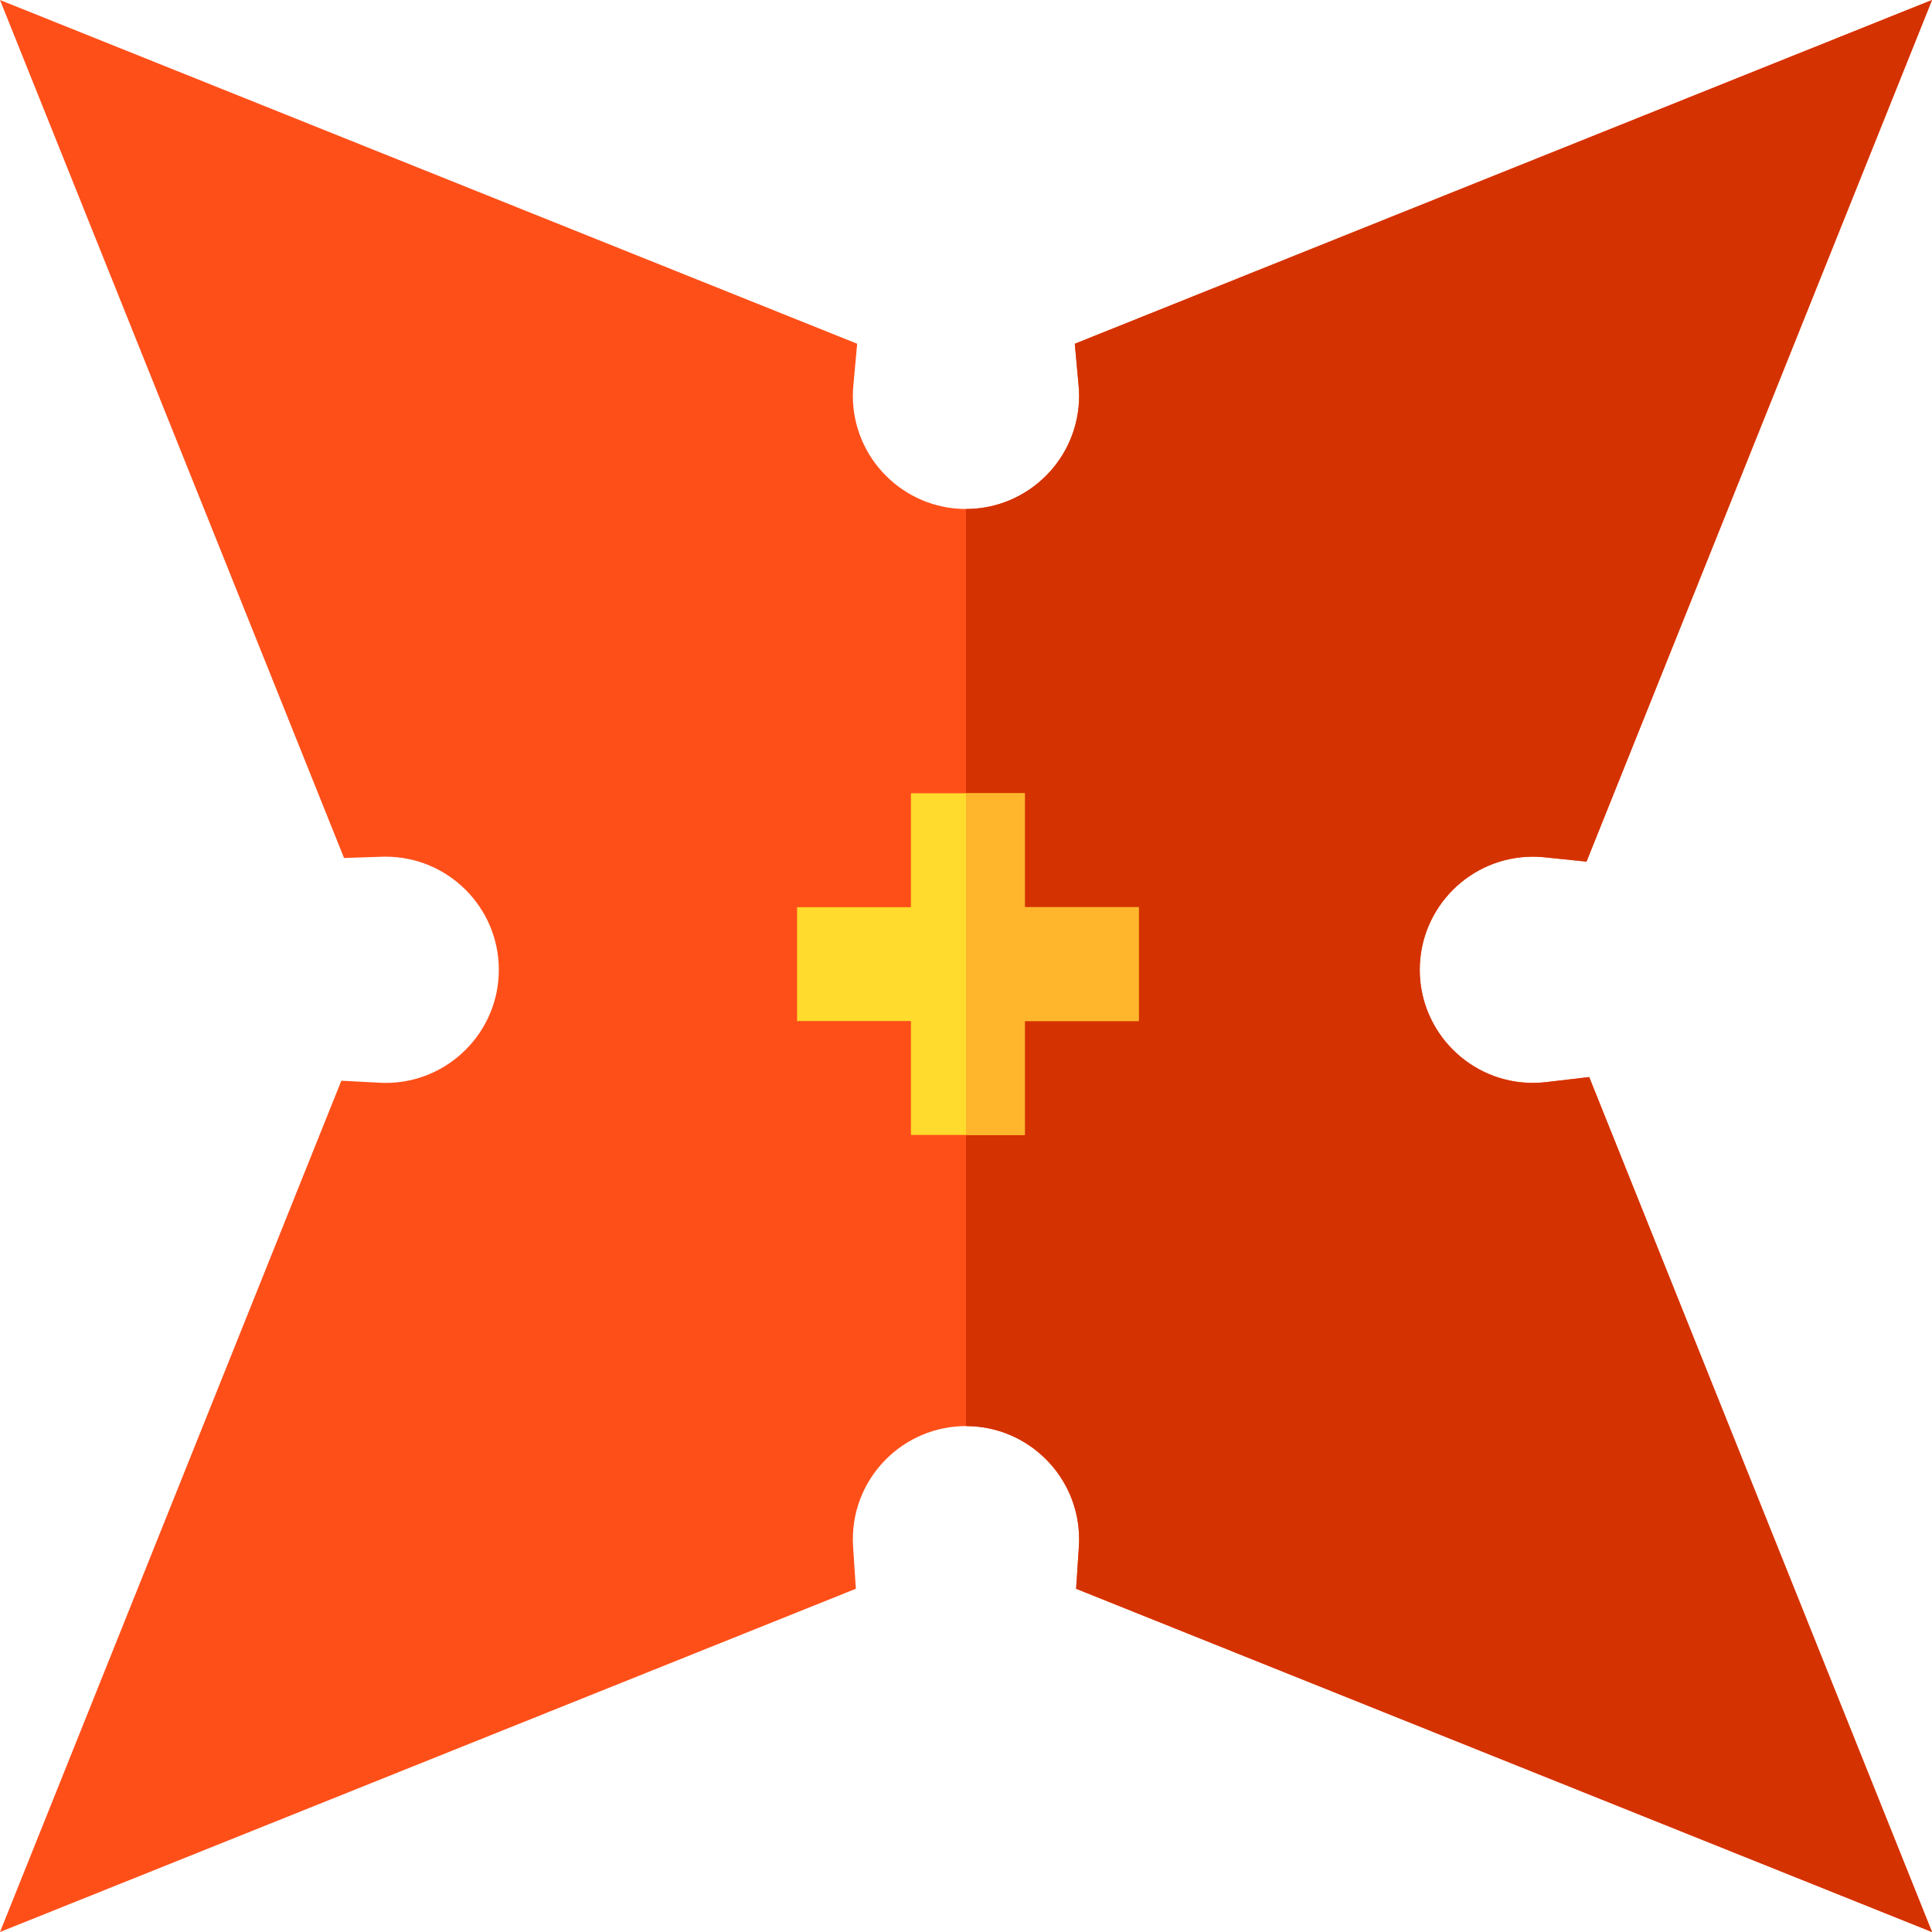 <svg height="512pt" viewBox="0 0 512 512" width="512pt" xmlns="http://www.w3.org/2000/svg"><path d="m421.152 285.434 90.848 226.566-226.816-90.961.715-10.926c.051-.793.078-1.516.078-2.211 0-16.527-13.449-29.977-29.977-29.977-16.539 0-29.988 13.449-29.988 29.977 0 .695.031 1.418.082 2.211l.715 10.926-226.809 90.961 90.457-225.598 10.773.562c.324.02.656.02.977.02 16.539 0 29.988-13.449 29.988-29.977 0-16.531-13.449-29.98-29.988-29.98h-.484l-10.551.344-91.172-227.371 227.16 91.09-1.027 11.199c-.082.852-.121 1.73-.121 2.613 0 16.539 13.449 29.988 29.988 29.988 16.527 0 29.977-13.449 29.977-29.988 0-.875-.039-1.75-.121-2.605l-1.023-11.195 227.168-91.102-91.562 228.336-11.316-1.168c-.918-.09-1.883-.141-2.898-.141-16.527 0-29.98 13.449-29.98 29.98 0 16.527 13.453 29.977 29.98 29.977 1.176 0 2.344-.07 3.461-.203zm0 0" fill="#ff4f19"/><path d="m421.152 285.434 90.848 226.566-226.816-90.961.715-10.926c.051-.793.078-1.516.078-2.211 0-16.527-13.449-29.977-29.977-29.977v-243.035c16.527 0 29.977-13.449 29.977-29.988 0-.875-.039-1.75-.121-2.605l-1.023-11.195 227.168-91.102-91.562 228.336-11.316-1.168c-.918-.09-1.883-.141-2.898-.141-16.527 0-29.98 13.449-29.98 29.98 0 16.527 13.453 29.977 29.98 29.977 1.176 0 2.344-.07 3.461-.203zm0 0" fill="#d43200"/><path d="m301.773 240.406v30.18h-30.18v30.18h-30.18v-30.18h-30.18v-30.18h30.18v-30.18h30.18v30.18zm0 0" fill="#ffdb2d"/><path d="m301.773 240.406v30.18h-30.18v30.18h-15.594v-90.539h15.594v30.18zm0 0" fill="#ffb62d"/></svg>